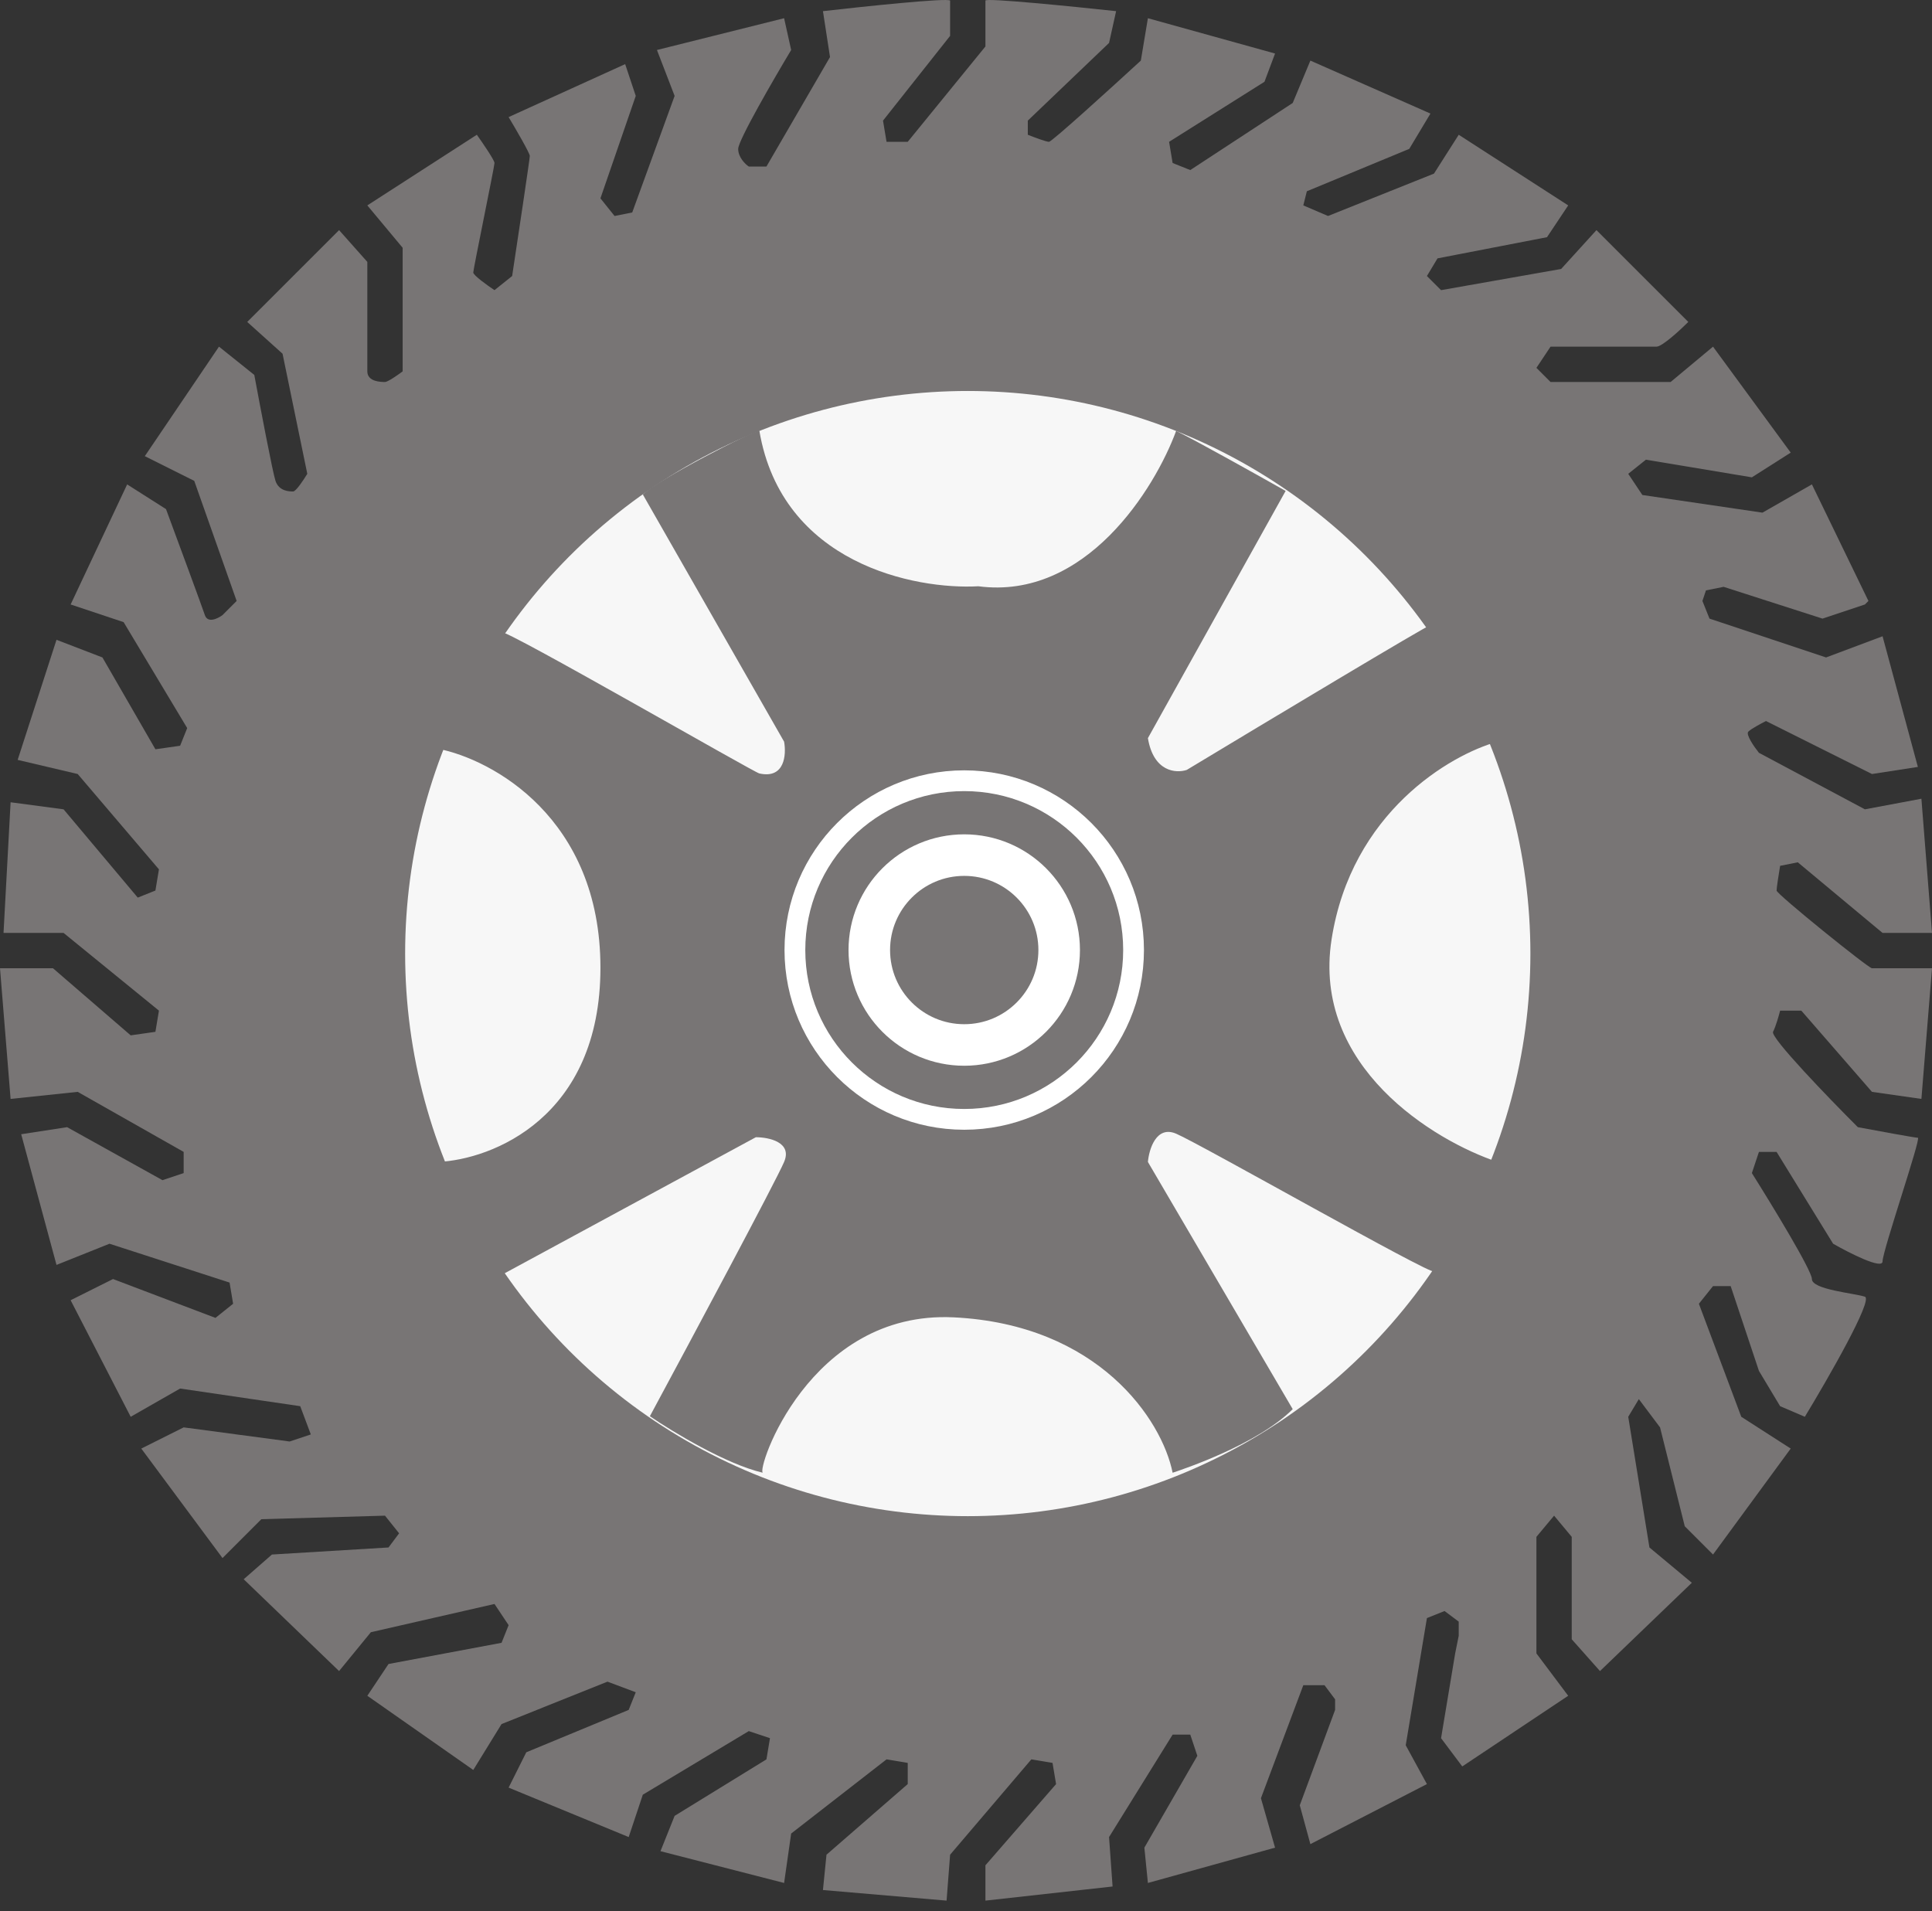 <svg width="93" height="92" viewBox="0 0 93 92" fill="none" xmlns="http://www.w3.org/2000/svg">
<rect x="0" y="0" width="93" height="92" fill="#333333" stroke="none"/>
<path d="M39.614 0.537C41.598 0.31 45.599 -0.109 45.735 0.027V1.727L42.505 5.807L42.675 6.827H43.695L47.435 2.237V0.027C47.435 -0.109 51.629 0.31 53.726 0.537L53.386 2.067L49.475 5.807V6.487C49.759 6.601 50.359 6.827 50.495 6.827C50.631 6.827 53.499 4.22 54.916 2.917L55.256 0.877L61.377 2.577L60.867 3.937L56.276 6.827L56.446 7.847L57.296 8.187L62.227 4.957L63.077 2.917L68.857 5.467L67.837 7.167L62.907 9.208L62.737 9.888L63.927 10.398L69.027 8.357L70.218 6.487L75.488 9.888L74.468 11.418L69.197 12.438L68.687 13.288L69.368 13.968L75.148 12.948L76.848 11.078L81.269 15.498C80.872 15.895 80.011 16.688 79.739 16.688H74.638L73.958 17.709L74.638 18.389H80.419L82.459 16.688L86.199 21.789L84.329 22.979L79.228 22.129L78.378 22.809L79.058 23.829L84.839 24.679L87.219 23.319L89.94 28.93L89.77 29.1L87.729 29.78L82.969 28.25L82.119 28.42L81.949 28.93L82.289 29.78L87.9 31.65L90.62 30.63L92.32 36.92L90.11 37.261L85.009 34.71C84.782 34.824 84.295 35.084 84.159 35.22C84.023 35.356 84.442 35.957 84.669 36.24L89.77 38.961L92.49 38.451L93 44.911H90.62L86.539 41.511L85.689 41.681C85.632 42.021 85.519 42.735 85.519 42.871C85.519 43.041 89.94 46.612 90.11 46.612H93L92.49 52.902L90.11 52.562L86.709 48.652H85.689C85.632 48.879 85.485 49.4 85.349 49.672C85.213 49.944 88.013 52.846 89.43 54.262C90.336 54.432 92.184 54.772 92.32 54.772C92.49 54.772 90.62 60.213 90.62 60.723C90.62 61.131 89.033 60.326 88.24 59.873L85.519 55.453H84.669L84.329 56.473C85.293 58.003 87.219 61.165 87.219 61.573C87.219 62.083 89.26 62.253 89.77 62.423C90.178 62.559 88.013 66.334 86.879 68.204L85.689 67.694L84.669 65.994L83.309 61.913H82.459L81.779 62.763L83.819 68.204L86.199 69.734L82.459 74.835L81.099 73.475L79.909 68.714L78.888 67.354L78.378 68.204L79.398 74.495L81.439 76.195L77.018 80.445L75.658 78.915V73.984L74.808 72.964L73.958 73.984V79.595L75.488 81.635L70.388 85.036L69.368 83.676L70.047 79.595L70.218 78.745V78.065L69.537 77.555L68.687 77.895L67.667 84.016L68.687 85.886L63.077 88.776L62.567 86.906L64.267 82.315V81.805L63.757 81.125H62.737L60.697 86.566L61.377 88.946L55.256 90.646L55.086 88.946L57.636 84.526L57.296 83.505H56.446L53.386 88.436L53.556 90.816L47.435 91.496V89.796L50.836 85.886L50.665 84.866L49.645 84.696L45.735 89.286L45.565 91.496L39.614 90.986L39.784 89.286L43.695 85.886V84.866L42.675 84.696L38.084 88.266L37.744 90.646L31.793 89.116L32.474 87.416L36.894 84.696L37.064 83.676L36.044 83.335L30.943 86.396L30.263 88.436L24.483 86.056L25.333 84.356L30.263 82.315L30.603 81.465L29.243 80.955L24.143 82.996L22.782 85.206L17.682 81.635L18.702 80.105L24.143 79.085L24.483 78.235L23.803 77.215L17.852 78.575L16.322 80.445L11.731 76.025L13.091 74.835L18.702 74.495L19.212 73.814L18.532 72.964L12.581 73.134L10.711 75.005L6.801 69.734L8.841 68.714L13.941 69.394L14.962 69.054L14.452 67.694L8.671 66.844L6.291 68.204L3.4 62.593L5.441 61.573L10.371 63.443L11.221 62.763L11.051 61.743L5.271 59.873L2.72 60.893L1.02 54.602L3.23 54.262L7.821 56.813L8.841 56.473V55.453L3.74 52.562L0.51 52.902L0 46.612H2.55L6.291 49.842L7.481 49.672L7.651 48.652L3.06 44.911H0.17L0.51 38.621L3.06 38.961L6.631 43.211L7.481 42.871L7.651 41.851L3.74 37.261L0.85 36.581L2.72 30.8L4.931 31.65L7.481 36.07L8.671 35.9L9.011 35.05L5.951 29.95L3.4 29.1L6.121 23.319L7.991 24.509C8.558 26.039 9.725 29.202 9.861 29.61C9.997 30.018 10.485 29.78 10.711 29.61L11.391 28.93L9.351 23.149L6.971 21.959L10.541 16.688L12.241 18.049C12.525 19.579 13.125 22.741 13.261 23.149C13.431 23.659 13.941 23.659 14.111 23.659C14.248 23.659 14.622 23.092 14.792 22.809L13.601 17.028L11.901 15.498L16.322 11.078L17.682 12.608V17.878C17.682 18.389 18.362 18.389 18.532 18.389C18.668 18.389 19.155 18.049 19.382 17.878V11.928L17.682 9.888L22.953 6.487C23.236 6.884 23.803 7.711 23.803 7.847C23.803 8.017 22.782 12.948 22.782 13.118C22.782 13.254 23.462 13.741 23.803 13.968L24.653 13.288C24.936 11.418 25.503 7.643 25.503 7.507C25.503 7.371 24.823 6.204 24.483 5.637L30.093 3.087L30.603 4.617L28.903 9.548L29.583 10.398L30.433 10.228L32.474 4.617L31.623 2.407L37.744 0.877L38.084 2.407C37.234 3.824 35.534 6.759 35.534 7.167C35.534 7.575 35.874 7.904 36.044 8.017H36.894L39.954 2.747L39.614 0.537Z" fill="#787575"/>
<circle cx="46.585" cy="45.905" r="31.623" fill="#F7F7F7"/>
<circle cx="46.585" cy="45.905" r="29.583" stroke="#787575" stroke-width="5"/>
<path d="M37.744 35.704L30.943 23.803C31.623 23.122 36.214 20.742 36.554 20.742C37.642 27.135 44.035 28.393 47.095 28.223C52.263 28.903 55.596 23.519 56.616 20.742C57.704 21.286 60.583 22.896 61.886 23.633L55.256 35.534C55.528 37.166 56.616 37.234 57.126 37.064C60.98 34.74 68.721 30.093 68.857 30.093C68.993 30.093 71.067 33.834 72.088 35.704C69.821 36.327 65.049 39.104 64.097 45.225C63.145 51.346 69.027 54.916 72.088 55.936C71.067 58.486 69.197 61.037 69.027 61.207C68.857 61.377 57.806 55.086 56.616 54.576C55.664 54.168 55.312 55.313 55.256 55.936L62.227 67.837C60.526 69.537 56.956 70.728 56.446 70.898C55.936 68.347 52.876 63.757 45.905 63.417C38.934 63.077 36.384 70.808 36.724 70.898C34.956 70.49 32.36 68.914 31.283 68.177C33.267 64.494 37.336 56.888 37.744 55.936C38.152 54.984 37.007 54.746 36.384 54.746L24.142 61.377C22.646 59.472 21.479 56.956 21.082 55.936C23.689 55.823 28.903 53.794 28.903 46.585C28.903 39.376 23.689 36.554 21.082 36.044C22.272 33.324 23.972 30.603 24.142 30.433C24.312 30.263 36.384 37.234 36.554 37.234C37.778 37.506 37.857 36.327 37.744 35.704Z" fill="#787575"/>
<circle cx="46.415" cy="45.735" r="8.151" fill="#787575" stroke="white"/>
<circle cx="46.415" cy="45.735" r="4.57" fill="#787575" stroke="white" stroke-width="2"/>
</svg>

